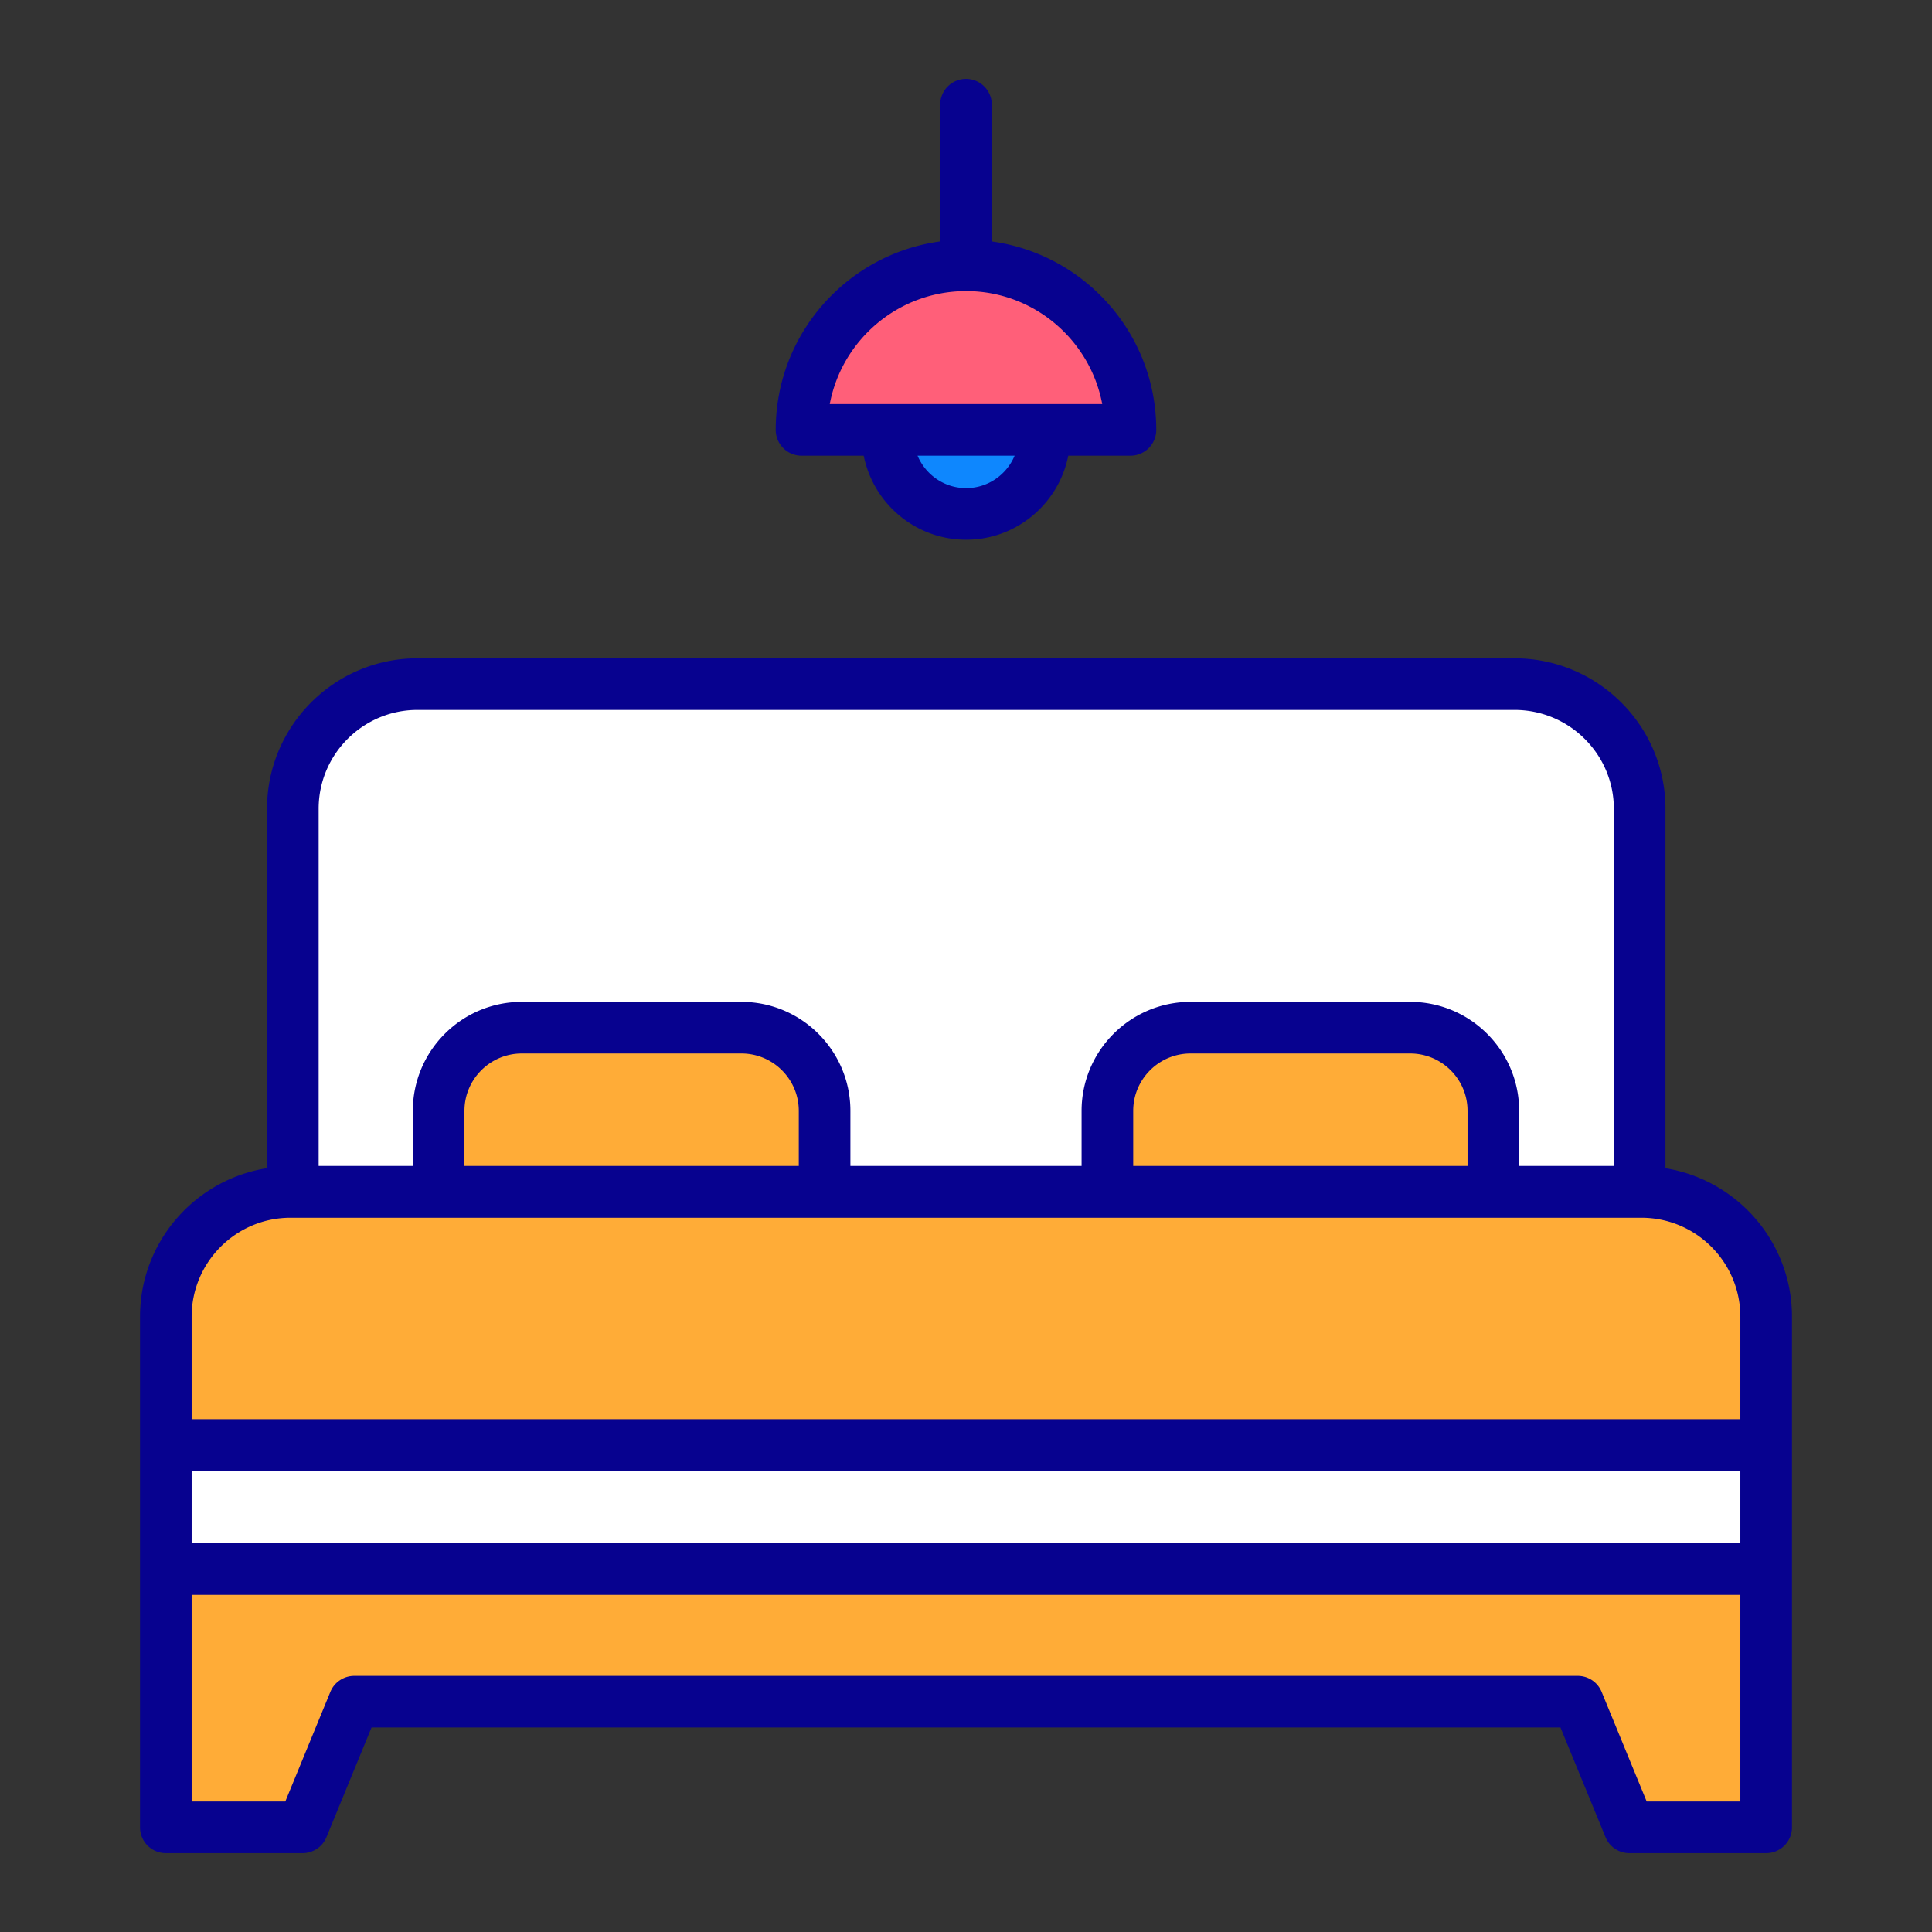 <svg xmlns="http://www.w3.org/2000/svg" version="1.1" xmlns:xlink="http://www.w3.org/1999/xlink" xmlns:svgjs="http://svgjs.com/svgjs" width="512" height="512" x="0" y="0" viewBox="0 0 512 512" style="enable-background:new 0 0 512 512" xml:space="preserve" class=""><rect x="0" y="0" width="512" height="512" fill="#333333" stroke="none"/><g><path fill="#ffffff" d="M434.526 214.331V315.83H77.605V214.331c0-18.188 14.844-33.031 33.031-33.031h290.725c18.321-.001 33.165 14.843 33.165 33.031z" data-original="#ffffff" class=""></path><g fill="#ffac37"><path d="M395.751 294.386v21.492h-102.28v-21.492c0-12.123 9.92-22.043 22.043-22.043h58.194c12.123 0 22.043 9.919 22.043 22.043zM218.526 294.386v21.492h-102.28v-21.492c0-12.123 9.92-22.043 22.043-22.043h58.194c12.123 0 22.043 9.919 22.043 22.043z" fill="#ffac37" data-original="#ffac37"></path><path d="M468.052 348.942v135.316h-36.247l-13.681-33.284H93.873l-13.681 33.284H43.945V348.942c0-18.261 14.803-33.064 33.064-33.064h357.978c18.261 0 33.065 14.803 33.065 33.064z" fill="#ffac37" data-original="#ffac37"></path></g><path fill="#ffffff" d="M43.945 382.936h424.106v32.871H43.945z" data-original="#ffffff" class=""></path><path fill="#0e87fe" d="M276.813 115.337c0 11.55-9.306 20.856-20.773 20.856a20.816 20.816 0 0 1-20.856-20.856c0-.499 0-.914.083-1.412h41.462c.084.498.084.914.084 1.412z" data-original="#0e87fe" class=""></path><path fill="#ff5f79" d="M299.58 113.925h-87.162c0-24.097 19.527-43.623 43.54-43.623h.083c24.013 0 43.539 19.526 43.539 43.623z" data-original="#ff5f79" class=""></path><path fill="#07028f" d="M43.947 491.098h36.246a6.836 6.836 0 0 0 6.326-4.239l11.937-29.045H413.54l11.937 29.045a6.838 6.838 0 0 0 6.326 4.239h36.25a6.84 6.84 0 0 0 6.84-6.84V348.943c0-19.828-14.552-36.276-33.527-39.345v-95.266c0-21.988-17.946-39.874-40.004-39.874H110.634c-21.984 0-39.87 17.886-39.87 39.874v95.246c-19.04 3.013-33.658 19.49-33.658 39.365v135.315a6.841 6.841 0 0 0 6.841 6.84zm392.439-13.681-11.937-29.045a6.838 6.838 0 0 0-6.326-4.239H93.874a6.836 6.836 0 0 0-6.326 4.239l-11.937 29.045H50.787v-54.77h410.425v54.77zm-385.599-87.64h410.425v19.189H50.787zm160.897-80.789h-88.598v-14.603c0-8.38 6.82-15.201 15.204-15.201h58.194c8.38 0 15.201 6.82 15.201 15.201v14.603zm177.227 0h-88.598v-14.603c0-8.38 6.82-15.201 15.201-15.201h58.194c8.384 0 15.204 6.82 15.204 15.201v14.603zM84.445 214.331c0-14.442 11.747-26.193 26.189-26.193h290.728c14.516 0 26.323 11.75 26.323 26.193v94.657h-25.094v-14.603c0-15.925-12.956-28.881-28.885-28.881h-58.194c-15.925 0-28.881 12.956-28.881 28.881v14.603h-61.267v-14.603c0-15.925-12.956-28.881-28.881-28.881H138.29c-15.929 0-28.885 12.956-28.885 28.881v14.603h-24.96zM77.01 322.719h357.977c14.462 0 26.226 11.764 26.226 26.223v27.155H50.787v-27.155c0-14.459 11.764-26.223 26.223-26.223zM256 20.902a6.84 6.84 0 0 0-6.84 6.84v36.233c-24.568 3.342-43.584 24.439-43.584 49.95a6.84 6.84 0 0 0 6.84 6.84h16.477c2.532 12.679 13.735 22.268 27.147 22.268 13.371 0 24.541-9.589 27.065-22.268h16.476a6.84 6.84 0 0 0 6.84-6.84c0-25.488-18.982-46.568-43.581-49.94V27.743a6.84 6.84 0 0 0-6.84-6.841zm.04 108.452c-5.758 0-10.718-3.494-12.876-8.587h25.722c-2.114 5.039-7.078 8.587-12.846 8.587zm36.066-22.268h-72.212c3.206-17.024 18.167-29.944 36.146-29.944 17.906 0 32.856 12.919 36.066 29.944z" data-original="#07028f" class=""></path></g></svg>